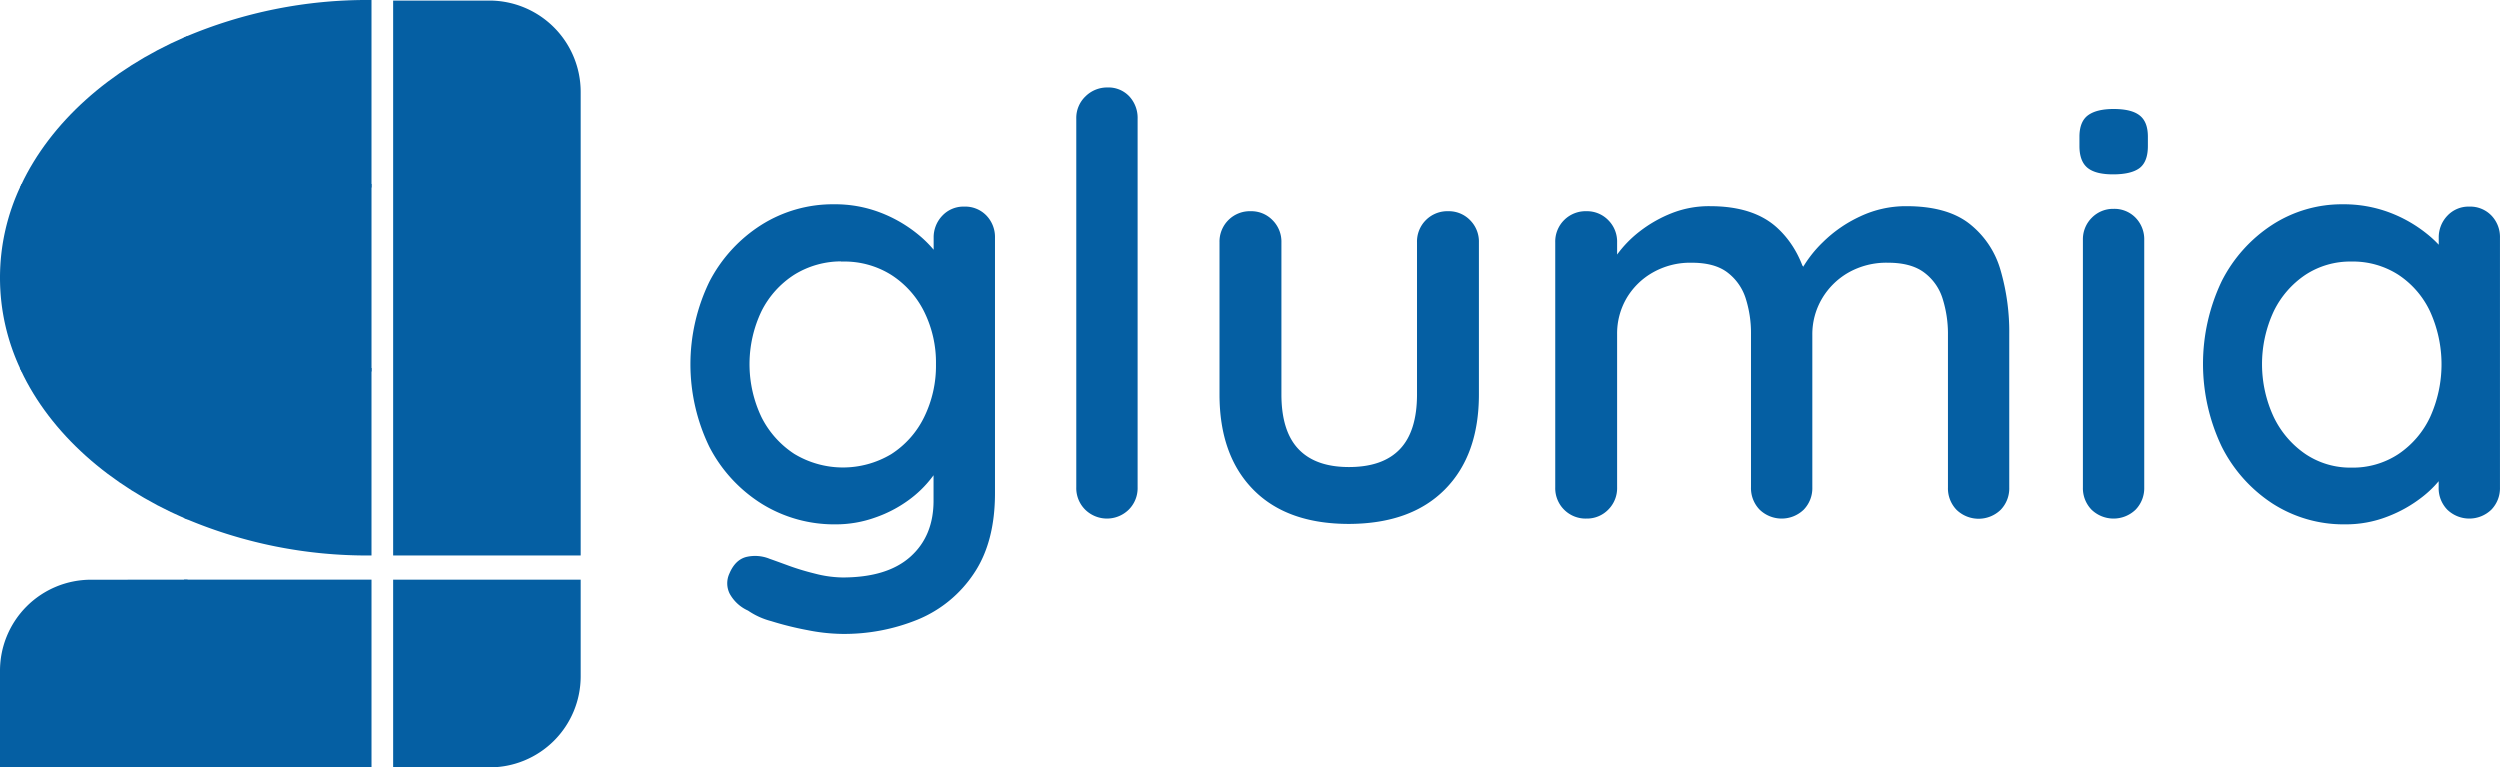 <svg xmlns="http://www.w3.org/2000/svg" viewBox="0 0 700.26 214.9"><defs><style>.cls-1{fill:#055fa3;stroke:#055fa3;stroke-miterlimit:10;}</style></defs><g id="Layer_4_copy_4" data-name="Layer 4 copy 4"><path class="cls-1" d="M824.72,468.47a34.72,34.72,0,0,1,12.62,2.26,37.77,37.77,0,0,1,10.11,5.75,32.1,32.1,0,0,1,6.71,7.2c1.62,2.48,2.43,4.63,2.43,6.47l-3.56.16V477.37a8.24,8.24,0,0,1,2.26-5.83,7.63,7.63,0,0,1,5.83-2.42,7.74,7.74,0,0,1,5.82,2.34,8.19,8.19,0,0,1,2.27,5.91v71.5q0,13.59-5.83,22.24a34.21,34.21,0,0,1-15.45,12.7,54,54,0,0,1-21.11,4,51.84,51.84,0,0,1-9.54-1.05,88.91,88.91,0,0,1-10.11-2.51,20.32,20.32,0,0,1-6.39-2.91,10.47,10.47,0,0,1-4.94-4.53,6,6,0,0,1-.08-5.17c1-2.38,2.4-3.83,4.29-4.37a10.27,10.27,0,0,1,6.39.48q1.45.5,4.93,1.78a70.43,70.43,0,0,0,7.69,2.35A32.71,32.71,0,0,0,827,573q12.78,0,19.42-6T853,550.81V536.25l1.78,1.13a15.25,15.25,0,0,1-3.08,6.72,30.63,30.63,0,0,1-6.55,6.38,35,35,0,0,1-9.22,4.78,32,32,0,0,1-10.75,1.86,38,38,0,0,1-20.63-5.74,40.51,40.51,0,0,1-14.4-15.7,52.53,52.53,0,0,1,0-45.78,40.74,40.74,0,0,1,14.32-15.69A37.05,37.05,0,0,1,824.72,468.47Zm2.43,15a25.44,25.44,0,0,0-13.92,3.8,26.36,26.36,0,0,0-9.38,10.44,35,35,0,0,0,0,30.09,26.91,26.91,0,0,0,9.38,10.51,26.84,26.84,0,0,0,27.67.08,26.17,26.17,0,0,0,9.38-10.51,33.11,33.11,0,0,0,3.4-15.13,32.59,32.59,0,0,0-3.4-15,26.44,26.44,0,0,0-9.38-10.44A25.14,25.14,0,0,0,827.15,483.51Z" transform="translate(-591.01 -410.75)"/><path class="cls-1" d="M909.16,547.25a8,8,0,0,1-2.34,5.9,8.2,8.2,0,0,1-11.49,0,8,8,0,0,1-2.35-5.9V444a7.85,7.85,0,0,1,2.43-5.9,8.1,8.1,0,0,1,5.82-2.35,7.51,7.51,0,0,1,5.75,2.35,8.34,8.34,0,0,1,2.18,5.9Z" transform="translate(-591.01 -410.75)"/><path class="cls-1" d="M996.67,470.41a7.81,7.81,0,0,1,5.75,2.35,8,8,0,0,1,2.34,5.9V521.2q0,16.83-9.38,26.29T968.85,557q-17.15,0-26.45-9.47t-9.3-26.29V478.66a8,8,0,0,1,8.25-8.25,7.77,7.77,0,0,1,5.74,2.35,8,8,0,0,1,2.35,5.9V521.2q0,10.53,4.93,15.7t14.48,5.17q9.71,0,14.64-5.17t4.93-15.7V478.66a8,8,0,0,1,8.25-8.25Z" transform="translate(-591.01 -410.75)"/><path class="cls-1" d="M1070,469q12,0,18.45,5.91t8.57,15.93l-2.59-.81,1.13-2.58a33.23,33.23,0,0,1,6.39-8.5,36.35,36.35,0,0,1,10.27-7.11A29.48,29.48,0,0,1,1125,469q11.17,0,17.31,4.78a24.81,24.81,0,0,1,8.58,12.78,61.36,61.36,0,0,1,2.42,17.87v42.87a8.14,8.14,0,0,1-2.26,5.9,8.39,8.39,0,0,1-11.65,0,8.14,8.14,0,0,1-2.26-5.9V504.54a33.25,33.25,0,0,0-1.54-10.35,14.91,14.91,0,0,0-5.34-7.52q-3.8-2.84-10.43-2.83a22.06,22.06,0,0,0-11.33,2.83,20.77,20.77,0,0,0-7.6,7.52,20.14,20.14,0,0,0-2.75,10.35v42.71a8.14,8.14,0,0,1-2.26,5.9,8.39,8.39,0,0,1-11.65,0,8.15,8.15,0,0,1-2.27-5.9V504.38a32.48,32.48,0,0,0-1.53-10.27,15.19,15.19,0,0,0-5.26-7.44q-3.72-2.84-10.35-2.83a21.68,21.68,0,0,0-11.16,2.83,20.37,20.37,0,0,0-7.53,7.44,20.12,20.12,0,0,0-2.67,10.27v42.87a8,8,0,0,1-2.34,5.9,7.8,7.8,0,0,1-5.74,2.35,8,8,0,0,1-8.25-8.25V478.66a8,8,0,0,1,8.25-8.25,7.8,7.8,0,0,1,5.74,2.35,8,8,0,0,1,2.34,5.9v9.54l-3.07,1.78a27.32,27.32,0,0,1,3.72-7.28,31.5,31.5,0,0,1,6.55-6.79,36,36,0,0,1,8.82-5A27.91,27.91,0,0,1,1070,469Z" transform="translate(-591.01 -410.75)"/><path class="cls-1" d="M1182.87,459.09q-4.69,0-6.8-1.7c-1.4-1.13-2.1-3.05-2.1-5.74v-2.59q0-4.05,2.26-5.66t6.8-1.62c3.23,0,5.55.56,7,1.7s2.11,3,2.11,5.58v2.59q0,4.2-2.19,5.82C1188.45,458.55,1186.1,459.09,1182.87,459.09Zm8.25,88.16a8.15,8.15,0,0,1-2.27,5.9,8.39,8.39,0,0,1-11.65,0,8.14,8.14,0,0,1-2.26-5.9V478a8,8,0,0,1,2.34-5.9,7.85,7.85,0,0,1,5.75-2.35,7.75,7.75,0,0,1,5.82,2.35,8.15,8.15,0,0,1,2.27,5.9Z" transform="translate(-591.01 -410.75)"/><path class="cls-1" d="M1282.67,469.12a7.77,7.77,0,0,1,5.83,2.34,8.18,8.18,0,0,1,2.26,5.91v69.88a8.14,8.14,0,0,1-2.26,5.9,8.39,8.39,0,0,1-11.65,0,8.14,8.14,0,0,1-2.26-5.9V535.6l3.39.65a12.33,12.33,0,0,1-2.34,6.39,29.16,29.16,0,0,1-6.39,6.87,36.83,36.83,0,0,1-9.55,5.42,31.59,31.59,0,0,1-11.81,2.19,36.26,36.26,0,0,1-20.06-5.74,40.38,40.38,0,0,1-14.07-15.78,53.34,53.34,0,0,1,0-45.86,40.22,40.22,0,0,1,14-15.61,35.39,35.39,0,0,1,19.5-5.66,35.87,35.87,0,0,1,12.86,2.26,37.61,37.61,0,0,1,10.27,5.83,30,30,0,0,1,6.79,7.52,14.48,14.48,0,0,1,2.43,7.52l-5,.49V477.37a8.24,8.24,0,0,1,2.26-5.83A7.63,7.63,0,0,1,1282.67,469.12Zm-33,73.11a23.63,23.63,0,0,0,13.43-3.88,26.07,26.07,0,0,0,9.06-10.59,36.28,36.28,0,0,0,0-29.93,25.54,25.54,0,0,0-9.06-10.52,24,24,0,0,0-13.43-3.8,23.36,23.36,0,0,0-13.18,3.8,26.39,26.39,0,0,0-9.06,10.44,35.57,35.57,0,0,0,0,30,26.84,26.84,0,0,0,9.06,10.59A23,23,0,0,0,1249.67,542.23Z" transform="translate(-591.01 -410.75)"/></g><g id="Layer_3_copy_3" data-name="Layer 3 copy 3"><path class="cls-1" d="M643,421.59v41.19H597.38C605.6,445.32,622,430.73,643,421.59Z" transform="translate(-591.01 -410.75)"/><path class="cls-1" d="M694.57,411.25v51.53H643V421.59A129.78,129.78,0,0,1,694.57,411.25Z" transform="translate(-591.01 -410.75)"/><rect class="cls-1" x="52.03" y="52.03" width="51.53" height="51.53"/><path class="cls-1" d="M643,462.78v51.54H597.38a59.5,59.5,0,0,1,0-51.54Z" transform="translate(-591.01 -410.75)"/><path class="cls-1" d="M643,514.32V555.5c-21.07-9.14-37.44-23.72-45.66-41.18Z" transform="translate(-591.01 -410.75)"/><path class="cls-1" d="M694.57,514.32v51.52A129.73,129.73,0,0,1,643,555.5V514.32Z" transform="translate(-591.01 -410.75)"/><rect class="cls-1" x="52.04" y="162.86" width="51.52" height="51.53"/><path class="cls-1" d="M643.05,573.62v51.53H591.51V598.63a25,25,0,0,1,25-25Z" transform="translate(-591.01 -410.75)"/><path class="cls-1" d="M753.16,573.62v26.57a25,25,0,0,1-25,25H701.63V573.62Z" transform="translate(-591.01 -410.75)"/><path class="cls-1" d="M753.16,436.51V565.84H701.63V411.41h26.44A25.09,25.09,0,0,1,753.16,436.51Z" transform="translate(-591.01 -410.75)"/></g></svg>